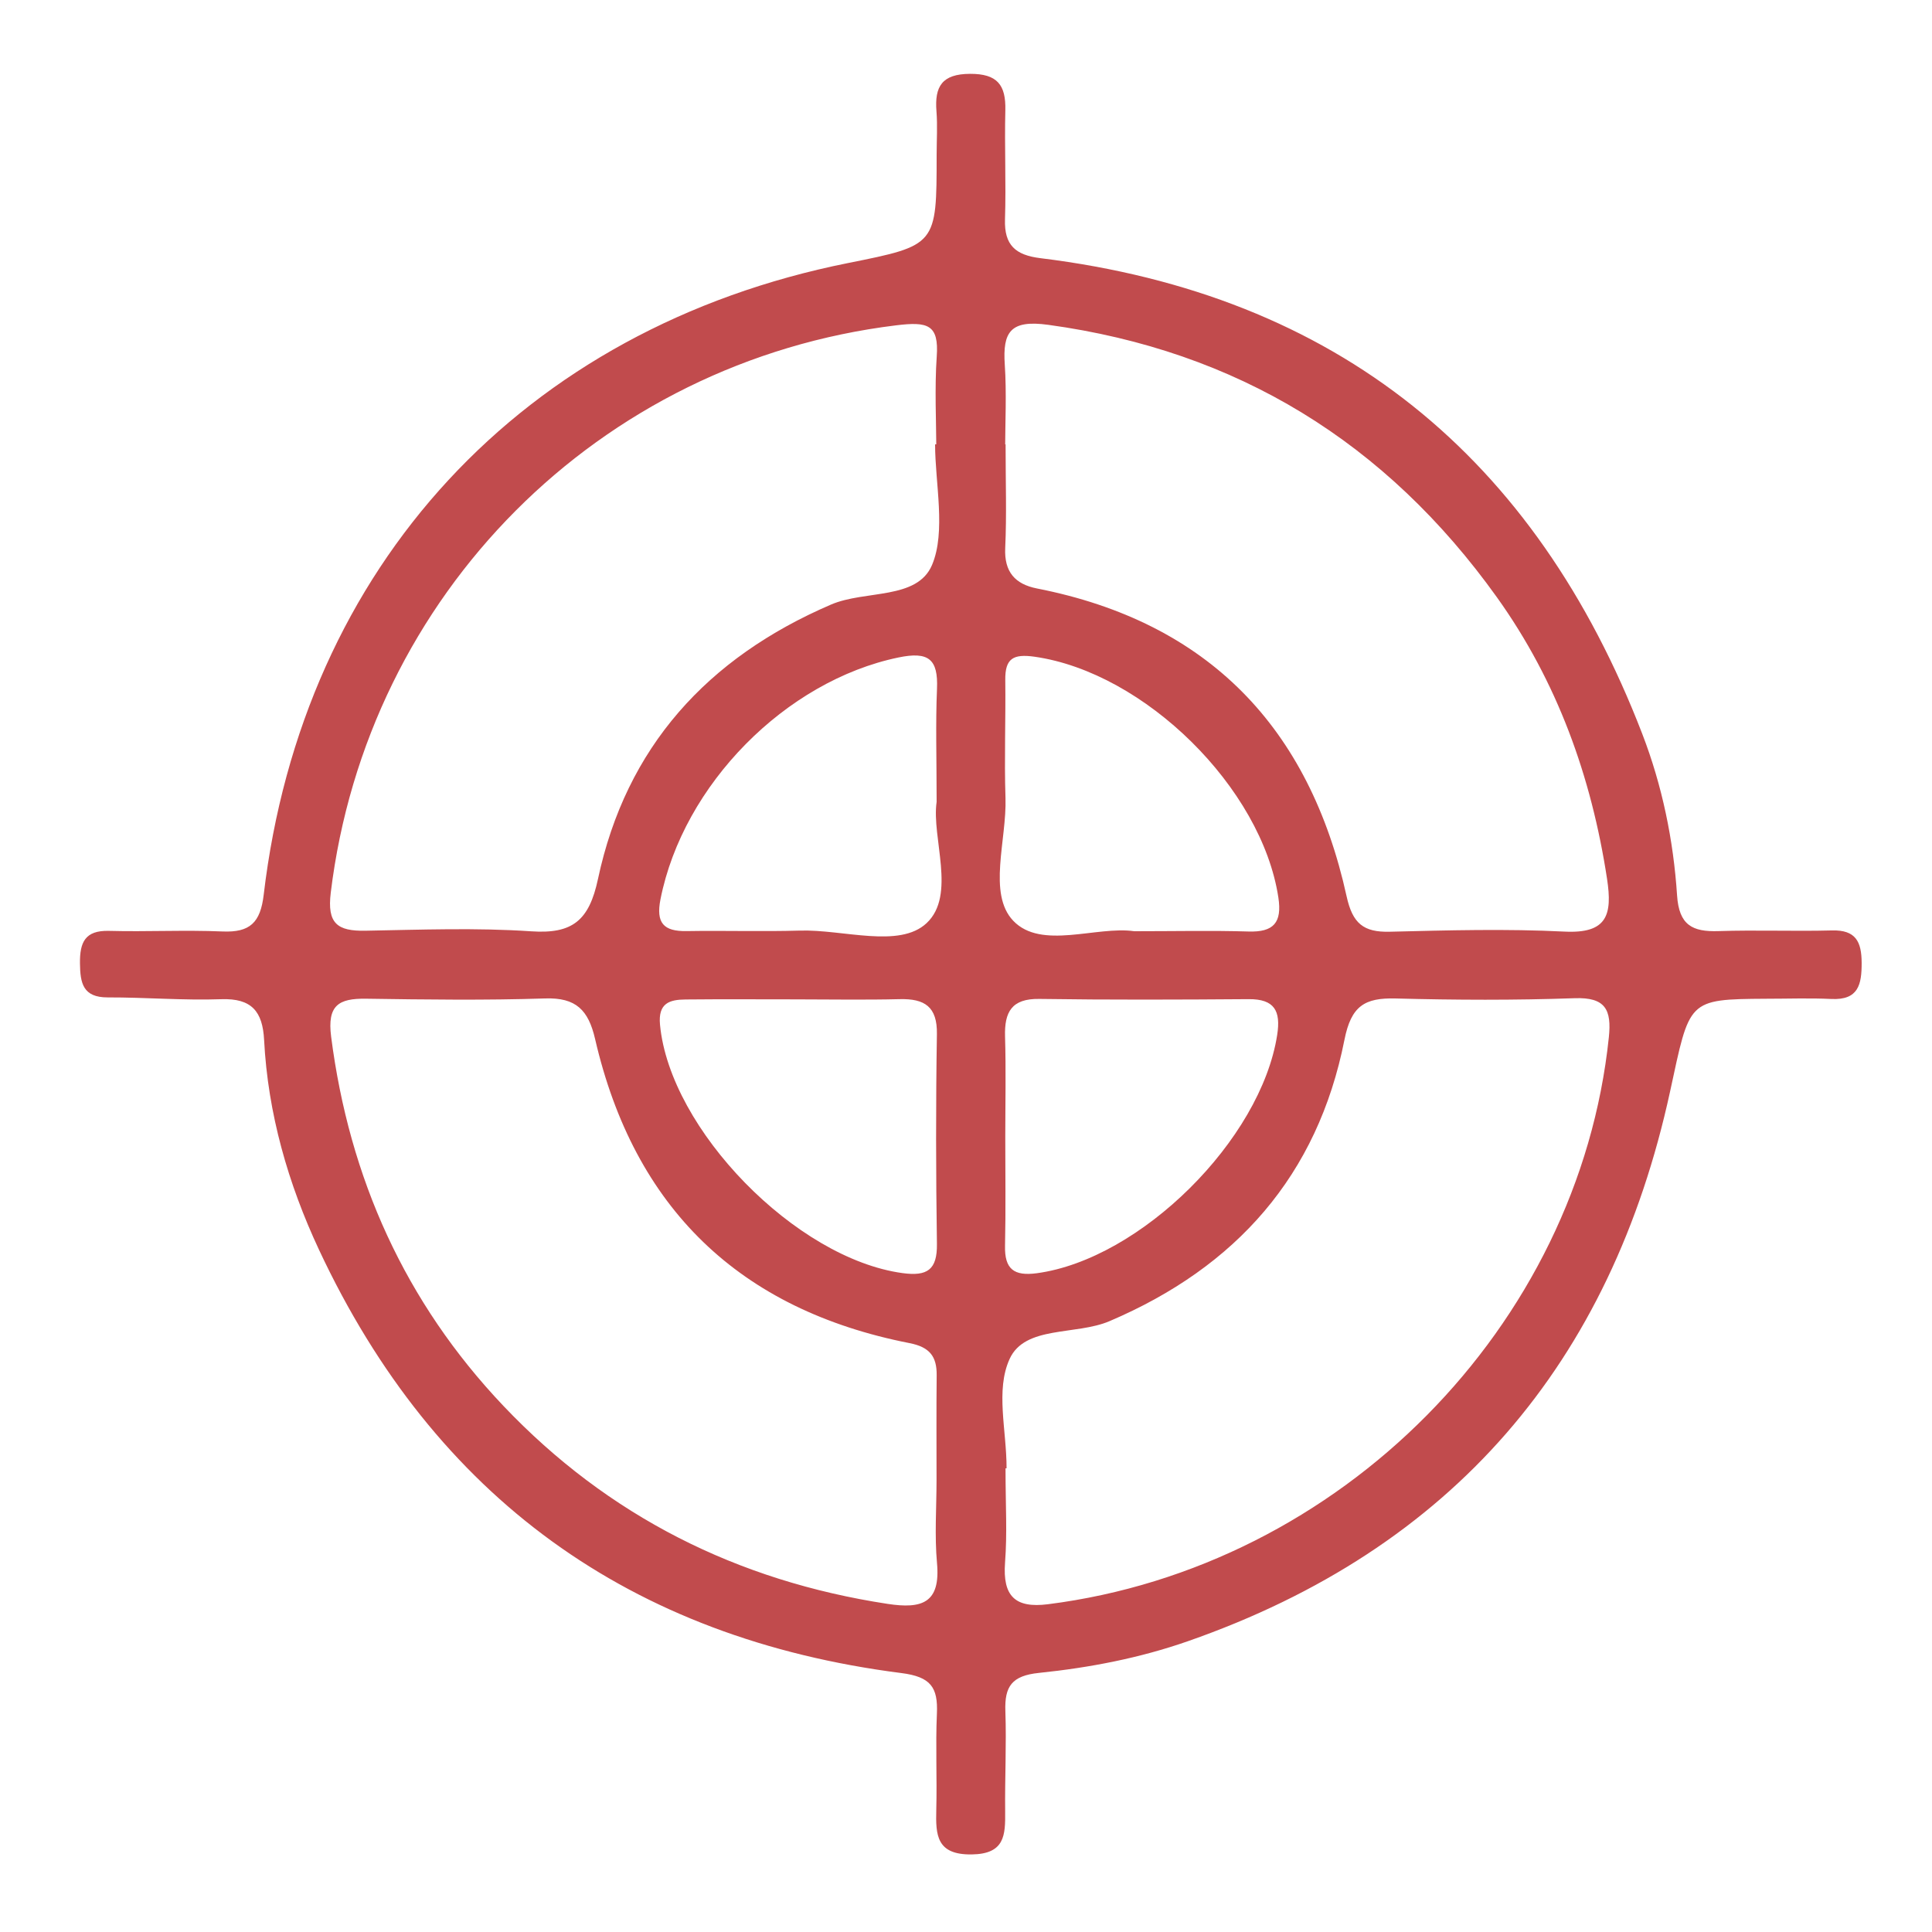 <?xml version="1.0" encoding="utf-8"?>
<!-- Generator: Adobe Illustrator 16.0.0, SVG Export Plug-In . SVG Version: 6.00 Build 0)  -->
<!DOCTYPE svg PUBLIC "-//W3C//DTD SVG 1.1//EN" "http://www.w3.org/Graphics/SVG/1.1/DTD/svg11.dtd">
<svg version="1.1" id="Layer_1" xmlns="http://www.w3.org/2000/svg" xmlns:xlink="http://www.w3.org/1999/xlink" x="0px" y="0px"
	 width="100px" height="100px" viewBox="0 0 100 100" enable-background="new 0 0 100 100" xml:space="preserve">
<path fill-rule="evenodd" clip-rule="evenodd" fill="#C14B4D" d="M94.825,48.159c-1.959,0.052-3.921-0.03-5.88,0.035
	c-1.347,0.044-2.039-0.308-2.14-1.847c-0.187-2.859-0.769-5.684-1.802-8.363C79.478,23.65,69.221,15.252,53.854,13.363
	c-1.291-0.158-1.878-0.671-1.836-2.007c0.06-1.883-0.029-3.77,0.018-5.652c0.032-1.309-0.416-1.888-1.827-1.882
	c-1.45,0.006-1.84,0.65-1.738,1.938c0.059,0.749,0.009,1.507,0.009,2.261c0,4.676,0,4.676-4.589,5.595
	c-16.821,3.367-28.23,15.67-30.242,32.697c-0.17,1.443-0.711,1.961-2.131,1.9c-1.957-0.084-3.92,0.021-5.879-0.031
	c-1.241-0.033-1.512,0.597-1.5,1.678c0.011,1.028,0.153,1.769,1.437,1.766c1.959-0.005,3.921,0.162,5.876,0.093
	c1.574-0.055,2.142,0.634,2.218,2.109c0.196,3.811,1.244,7.445,2.843,10.863c6.002,12.825,16.121,20.116,30.145,21.907
	c1.519,0.193,1.897,0.74,1.836,2.099c-0.074,1.655,0.011,3.316-0.032,4.975c-0.035,1.316,0.012,2.339,1.837,2.313
	c1.711-0.024,1.74-0.995,1.728-2.215c-0.019-1.733,0.071-3.47,0.011-5.201c-0.046-1.285,0.336-1.836,1.74-1.98
	c2.613-0.27,5.201-0.764,7.71-1.641c13.696-4.784,21.904-14.398,24.957-28.461c1.026-4.731,0.867-4.766,4.956-4.792
	c1.131,0,2.263-0.042,3.392,0.012c1.399,0.065,1.57-0.748,1.566-1.874C96.354,48.74,96.053,48.127,94.825,48.159z M17.12,46.205
	c1.879-15.446,13.887-27.488,29.272-29.367c1.625-0.198,2.214-0.045,2.093,1.619C48.372,20.031,48.461,22,48.461,23
	c-0.021,0-0.041,0-0.061,0c0,2,0.572,4.513-0.157,6.24c-0.77,1.824-3.458,1.291-5.229,2.052c-6.405,2.755-10.611,7.378-12.064,14.21
	c-0.457,2.146-1.319,2.847-3.449,2.703c-2.852-0.193-5.726-0.082-8.589-0.031C17.465,48.2,16.924,47.807,17.12,46.205z
	 M45.945,83.017c-7.792-1.188-14.477-4.546-19.893-10.253c-5.078-5.352-7.97-11.773-8.913-19.108
	c-0.208-1.625,0.39-1.983,1.807-1.963c3.09,0.046,6.184,0.087,9.272-0.014c1.597-0.052,2.237,0.6,2.584,2.1
	c2.019,8.742,7.468,14.015,16.281,15.742c1.029,0.202,1.41,0.683,1.399,1.663c-0.02,1.81-0.006,3.619-0.007,5.428
	c-0.001,1.433-0.106,2.875,0.024,4.296C48.687,82.975,47.72,83.287,45.945,83.017z M48.495,64.386
	c0.019,1.339-0.501,1.684-1.778,1.51c-5.518-0.749-12.043-7.43-12.555-12.855c-0.106-1.119,0.489-1.3,1.322-1.308
	c1.885-0.019,3.771-0.006,5.656-0.006c1.81,0.001,3.621,0.034,5.43-0.011c1.286-0.031,1.948,0.384,1.924,1.81
	C48.435,57.145,48.442,60.766,48.495,64.386z M47.962,47.78c-1.414,1.326-4.312,0.321-6.555,0.387
	c-1.955,0.058-3.913-0.007-5.869,0.026c-1.192,0.02-1.593-0.42-1.352-1.645c1.175-5.944,6.489-11.305,12.312-12.516
	c1.56-0.325,2.067,0.076,2.001,1.62c-0.077,1.803-0.019,3.611-0.019,5.851C48.207,43.36,49.51,46.328,47.962,47.78z M54.252,16.812
	c9.792,1.34,17.491,6.09,23.222,14.095c3.13,4.371,4.896,9.285,5.706,14.579c0.285,1.869,0.008,2.845-2.205,2.733
	c-3.005-0.151-6.025-0.067-9.037,0.007c-1.369,0.035-1.931-0.43-2.239-1.837c-1.916-8.713-7.148-14.187-16.022-15.929
	c-1.132-0.222-1.706-0.854-1.647-2.098C52.109,26.634,52.049,25,52.049,23c-0.007,0-0.014,0-0.021,0c0-1,0.077-2.703-0.021-4.127
	C51.893,17.174,52.302,16.546,54.252,16.812z M52.044,41.303c-0.067-2.033,0.015-4.07-0.011-6.105
	c-0.014-1.117,0.409-1.364,1.523-1.205c5.69,0.816,11.747,6.776,12.612,12.463c0.196,1.297-0.24,1.8-1.547,1.759
	c-1.882-0.058-3.768-0.015-5.913-0.015c-1.96-0.282-4.808,0.982-6.262-0.54C51.108,46.257,52.115,43.475,52.044,41.303z
	 M52.033,58.842c0.001-1.73,0.04-3.462-0.012-5.191c-0.037-1.273,0.343-1.969,1.773-1.947c3.61,0.053,7.224,0.039,10.835,0.012
	c1.342-0.01,1.67,0.609,1.479,1.844c-0.841,5.44-7.075,11.617-12.444,12.342c-1.187,0.159-1.67-0.217-1.644-1.415
	C52.062,62.604,52.032,60.723,52.033,58.842z M83.273,53.694C81.713,68.663,69.38,81.118,54.242,83.035
	c-1.698,0.215-2.351-0.416-2.221-2.156C52.139,79.307,52.046,78,52.046,76c0.019,0,0.036,0,0.054,0c0-2-0.58-4.039,0.157-5.66
	c0.792-1.742,3.424-1.212,5.171-1.957c6.56-2.796,10.77-7.545,12.16-14.561c0.348-1.751,1.038-2.184,2.654-2.141
	c3.085,0.082,6.177,0.095,9.261-0.014C83.101,51.611,83.423,52.263,83.273,53.694z"/>
</svg>
